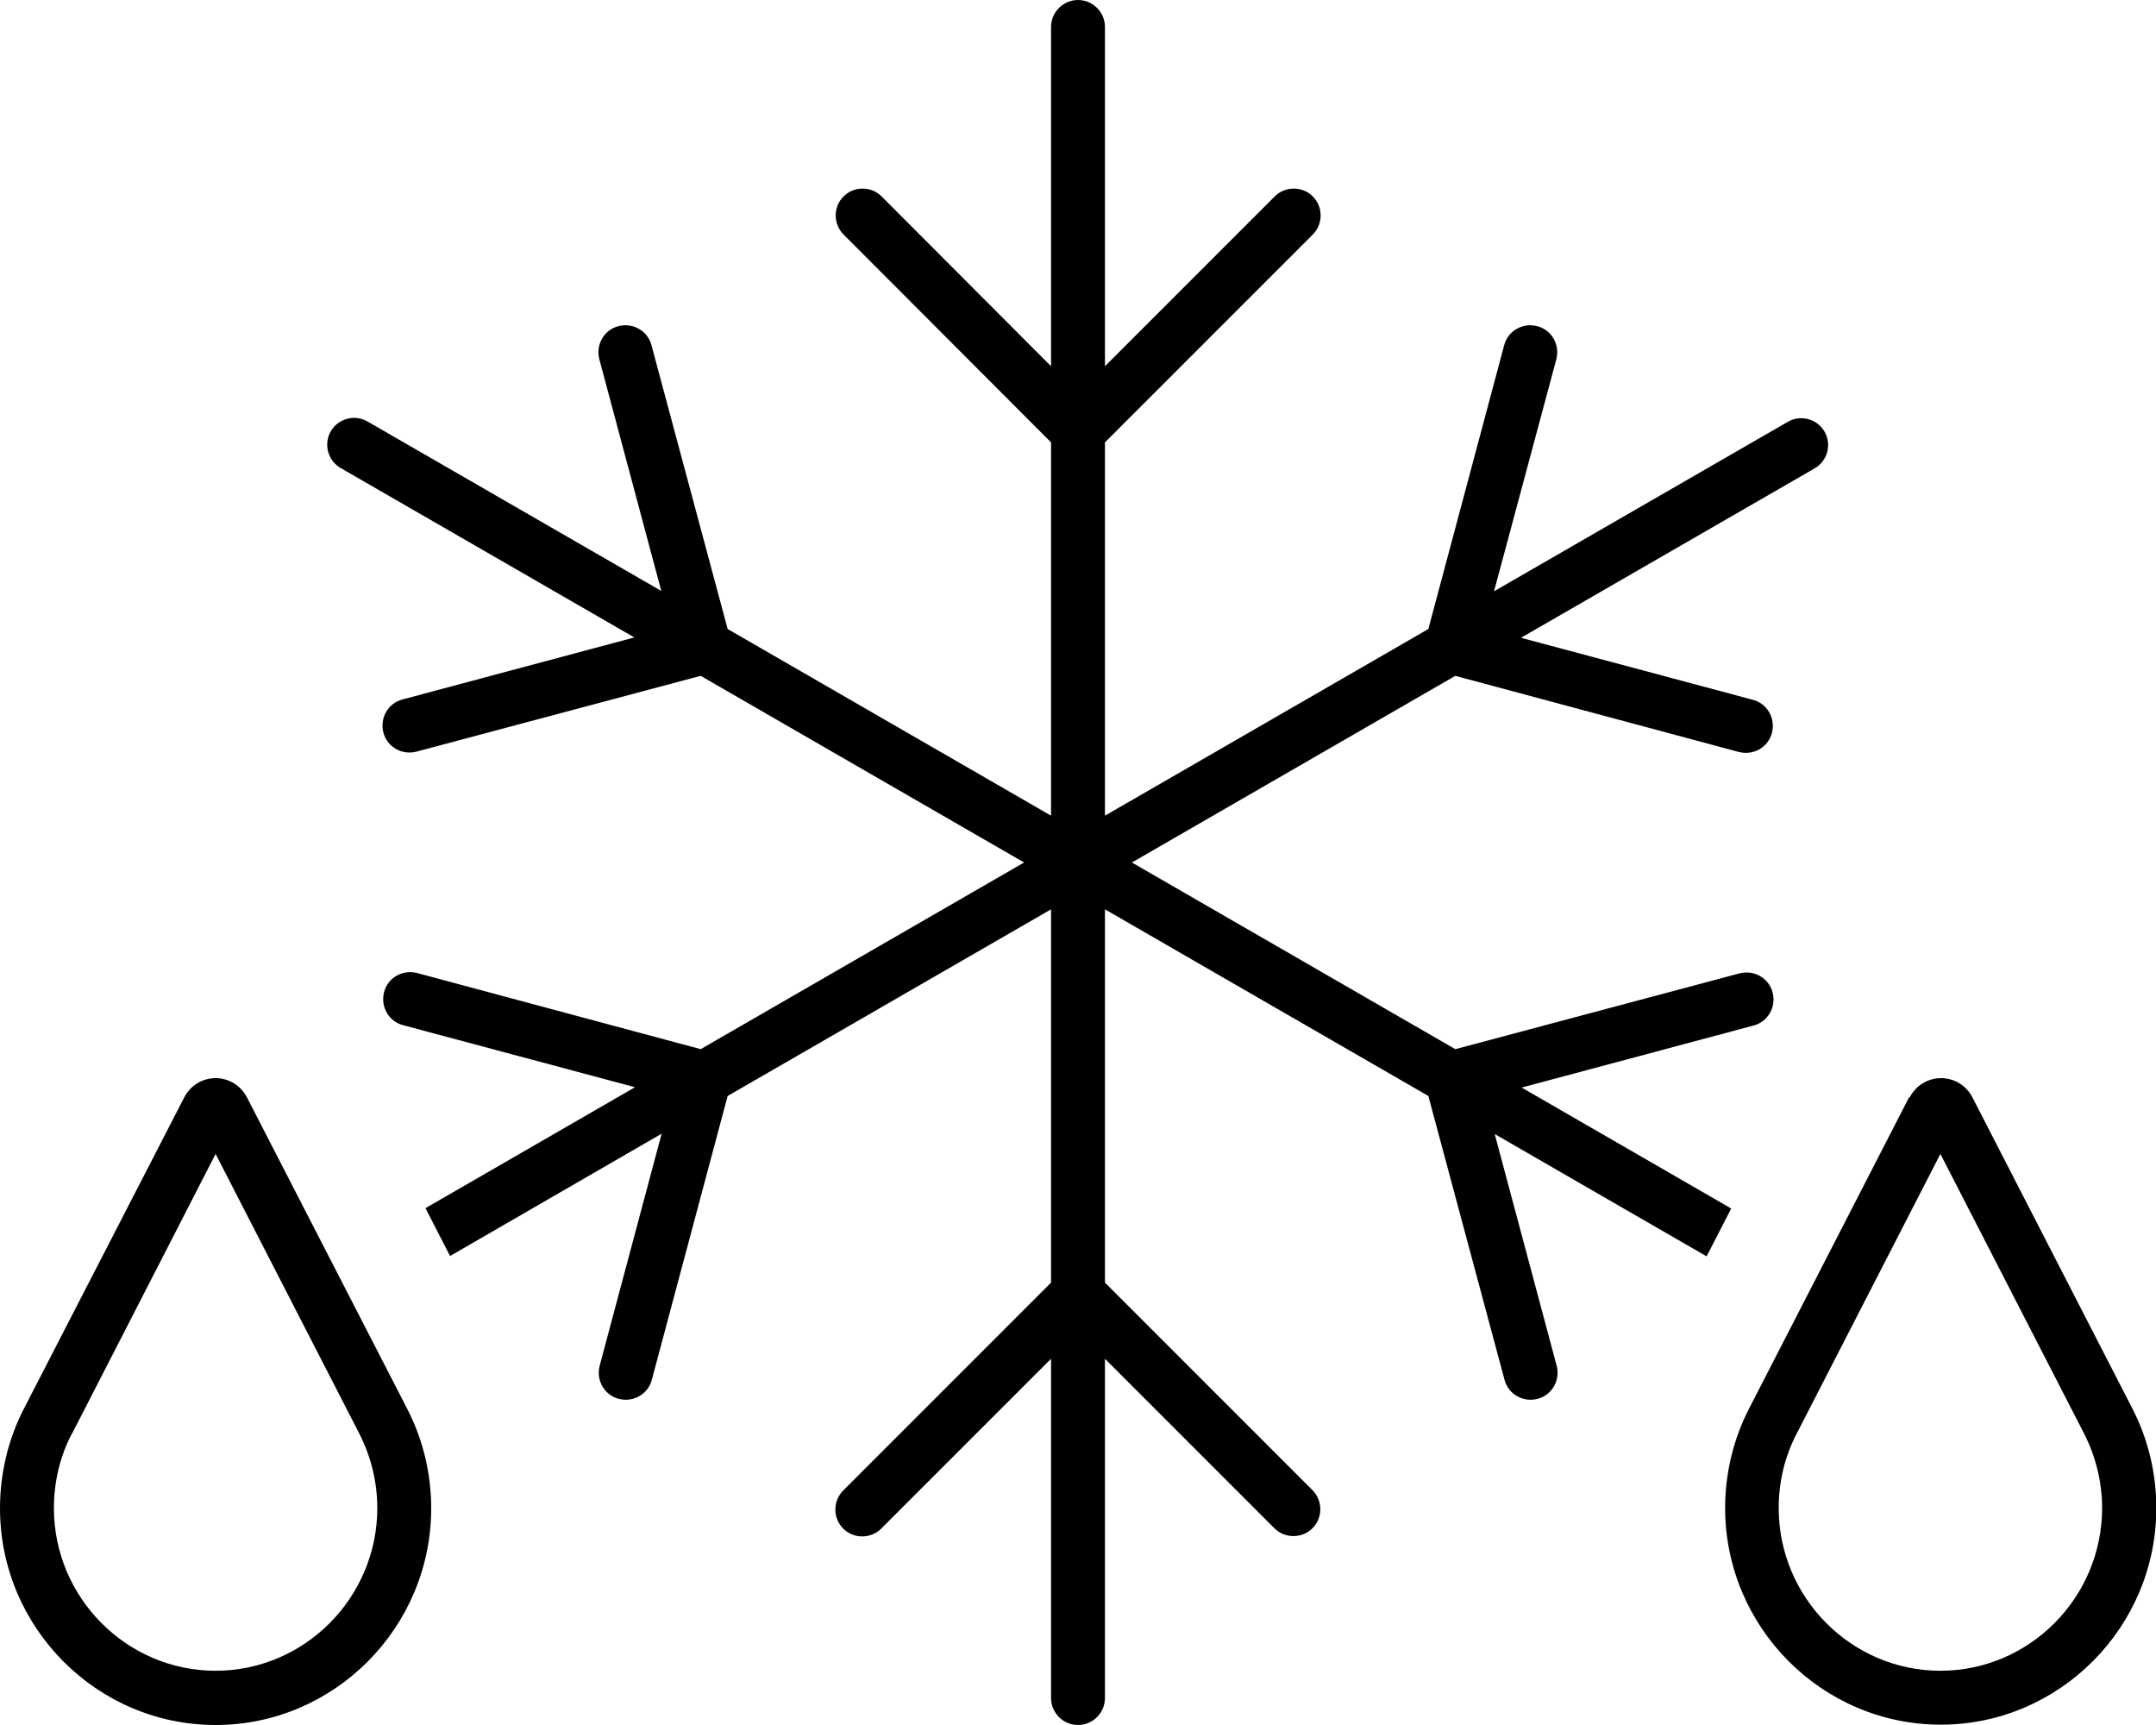 <svg fill="currentColor" xmlns="http://www.w3.org/2000/svg" viewBox="0 0 640 512"><!--! Font Awesome Pro 6.4.2 by @fontawesome - https://fontawesome.com License - https://fontawesome.com/license (Commercial License) Copyright 2023 Fonticons, Inc. --><path d="M328 8c0-4.4-3.6-8-8-8s-8 3.6-8 8V108.7L261.7 58.3c-3.1-3.1-8.2-3.1-11.3 0s-3.1 8.2 0 11.3L312 131.3V242.1l-96-55.4-22.6-84.2c-1.1-4.3-5.5-6.8-9.8-5.7s-6.8 5.5-5.7 9.8l18.4 68.8-87.2-50.3c-3.8-2.2-8.7-.9-10.9 2.9s-.9 8.7 2.9 10.9l87.2 50.3-68.8 18.4c-4.3 1.1-6.8 5.5-5.7 9.8s5.5 6.8 9.8 5.7L208 200.6 304 256l-96 55.4-84.2-22.6c-4.3-1.1-8.7 1.4-9.8 5.7s1.4 8.7 5.7 9.8l68.8 18.4-62.2 35.9 7.3 14.2 62.8-36.3L178 405.4c-1.1 4.3 1.4 8.7 5.7 9.8s8.7-1.4 9.8-5.7L216 325.3l96-55.4V380.7l-61.7 61.7c-3.1 3.1-3.1 8.2 0 11.3s8.2 3.1 11.3 0L312 403.3V504c0 4.4 3.6 8 8 8s8-3.6 8-8V403.3l50.3 50.3c3.1 3.1 8.2 3.1 11.3 0s3.1-8.2 0-11.3L328 380.7V269.9l96 55.4 22.6 84.2c1.1 4.3 5.5 6.8 9.8 5.7s6.8-5.5 5.7-9.8l-18.4-68.8 62.9 36.3 7.3-14.2-62.2-35.9 68.8-18.4c4.3-1.1 6.8-5.5 5.7-9.8s-5.5-6.8-9.8-5.7L432 311.4 336 256l96-55.4 84.2 22.6c4.3 1.1 8.7-1.4 9.8-5.7s-1.4-8.7-5.7-9.8l-68.8-18.4 87.2-50.3c3.8-2.2 5.1-7.1 2.9-10.9s-7.1-5.1-10.9-2.9l-87.2 50.3L462 106.6c1.1-4.3-1.4-8.7-5.7-9.8s-8.7 1.4-9.8 5.7L424 186.7l-96 55.4V131.3l61.7-61.7c3.1-3.1 3.1-8.2 0-11.3s-8.2-3.1-11.3 0L328 108.7V8zM576 342.5l42.6 82.9c3.5 6.8 5.4 14.5 5.4 22.2c0 26.6-21.6 48.3-48 48.3s-48-21.7-48-48.3c0-7.7 1.8-15.4 5.4-22.2L576 342.5zm-9.3-16.8l-47.5 92.4c-4.7 9.1-7.1 19.3-7.1 29.5c0 35.3 28.7 64.3 64 64.3s64-29 64-64.3c0-10.2-2.4-20.4-7.1-29.5l-47.5-92.4c-1.8-3.5-5.4-5.7-9.3-5.7s-7.5 2.2-9.3 5.7zM21.4 425.5L64 342.5l42.6 82.9c3.5 6.8 5.4 14.5 5.4 22.2c0 26.6-21.6 48.3-48 48.3s-48-21.7-48-48.3c0-7.7 1.8-15.4 5.4-22.2zM7.1 418.1C2.4 427.2 0 437.4 0 447.7C0 483 28.7 512 64 512s64-29 64-64.3c0-10.2-2.4-20.4-7.1-29.5L73.3 325.7c-1.8-3.5-5.4-5.7-9.3-5.7s-7.5 2.2-9.3 5.7L7.1 418.1z"/></svg>